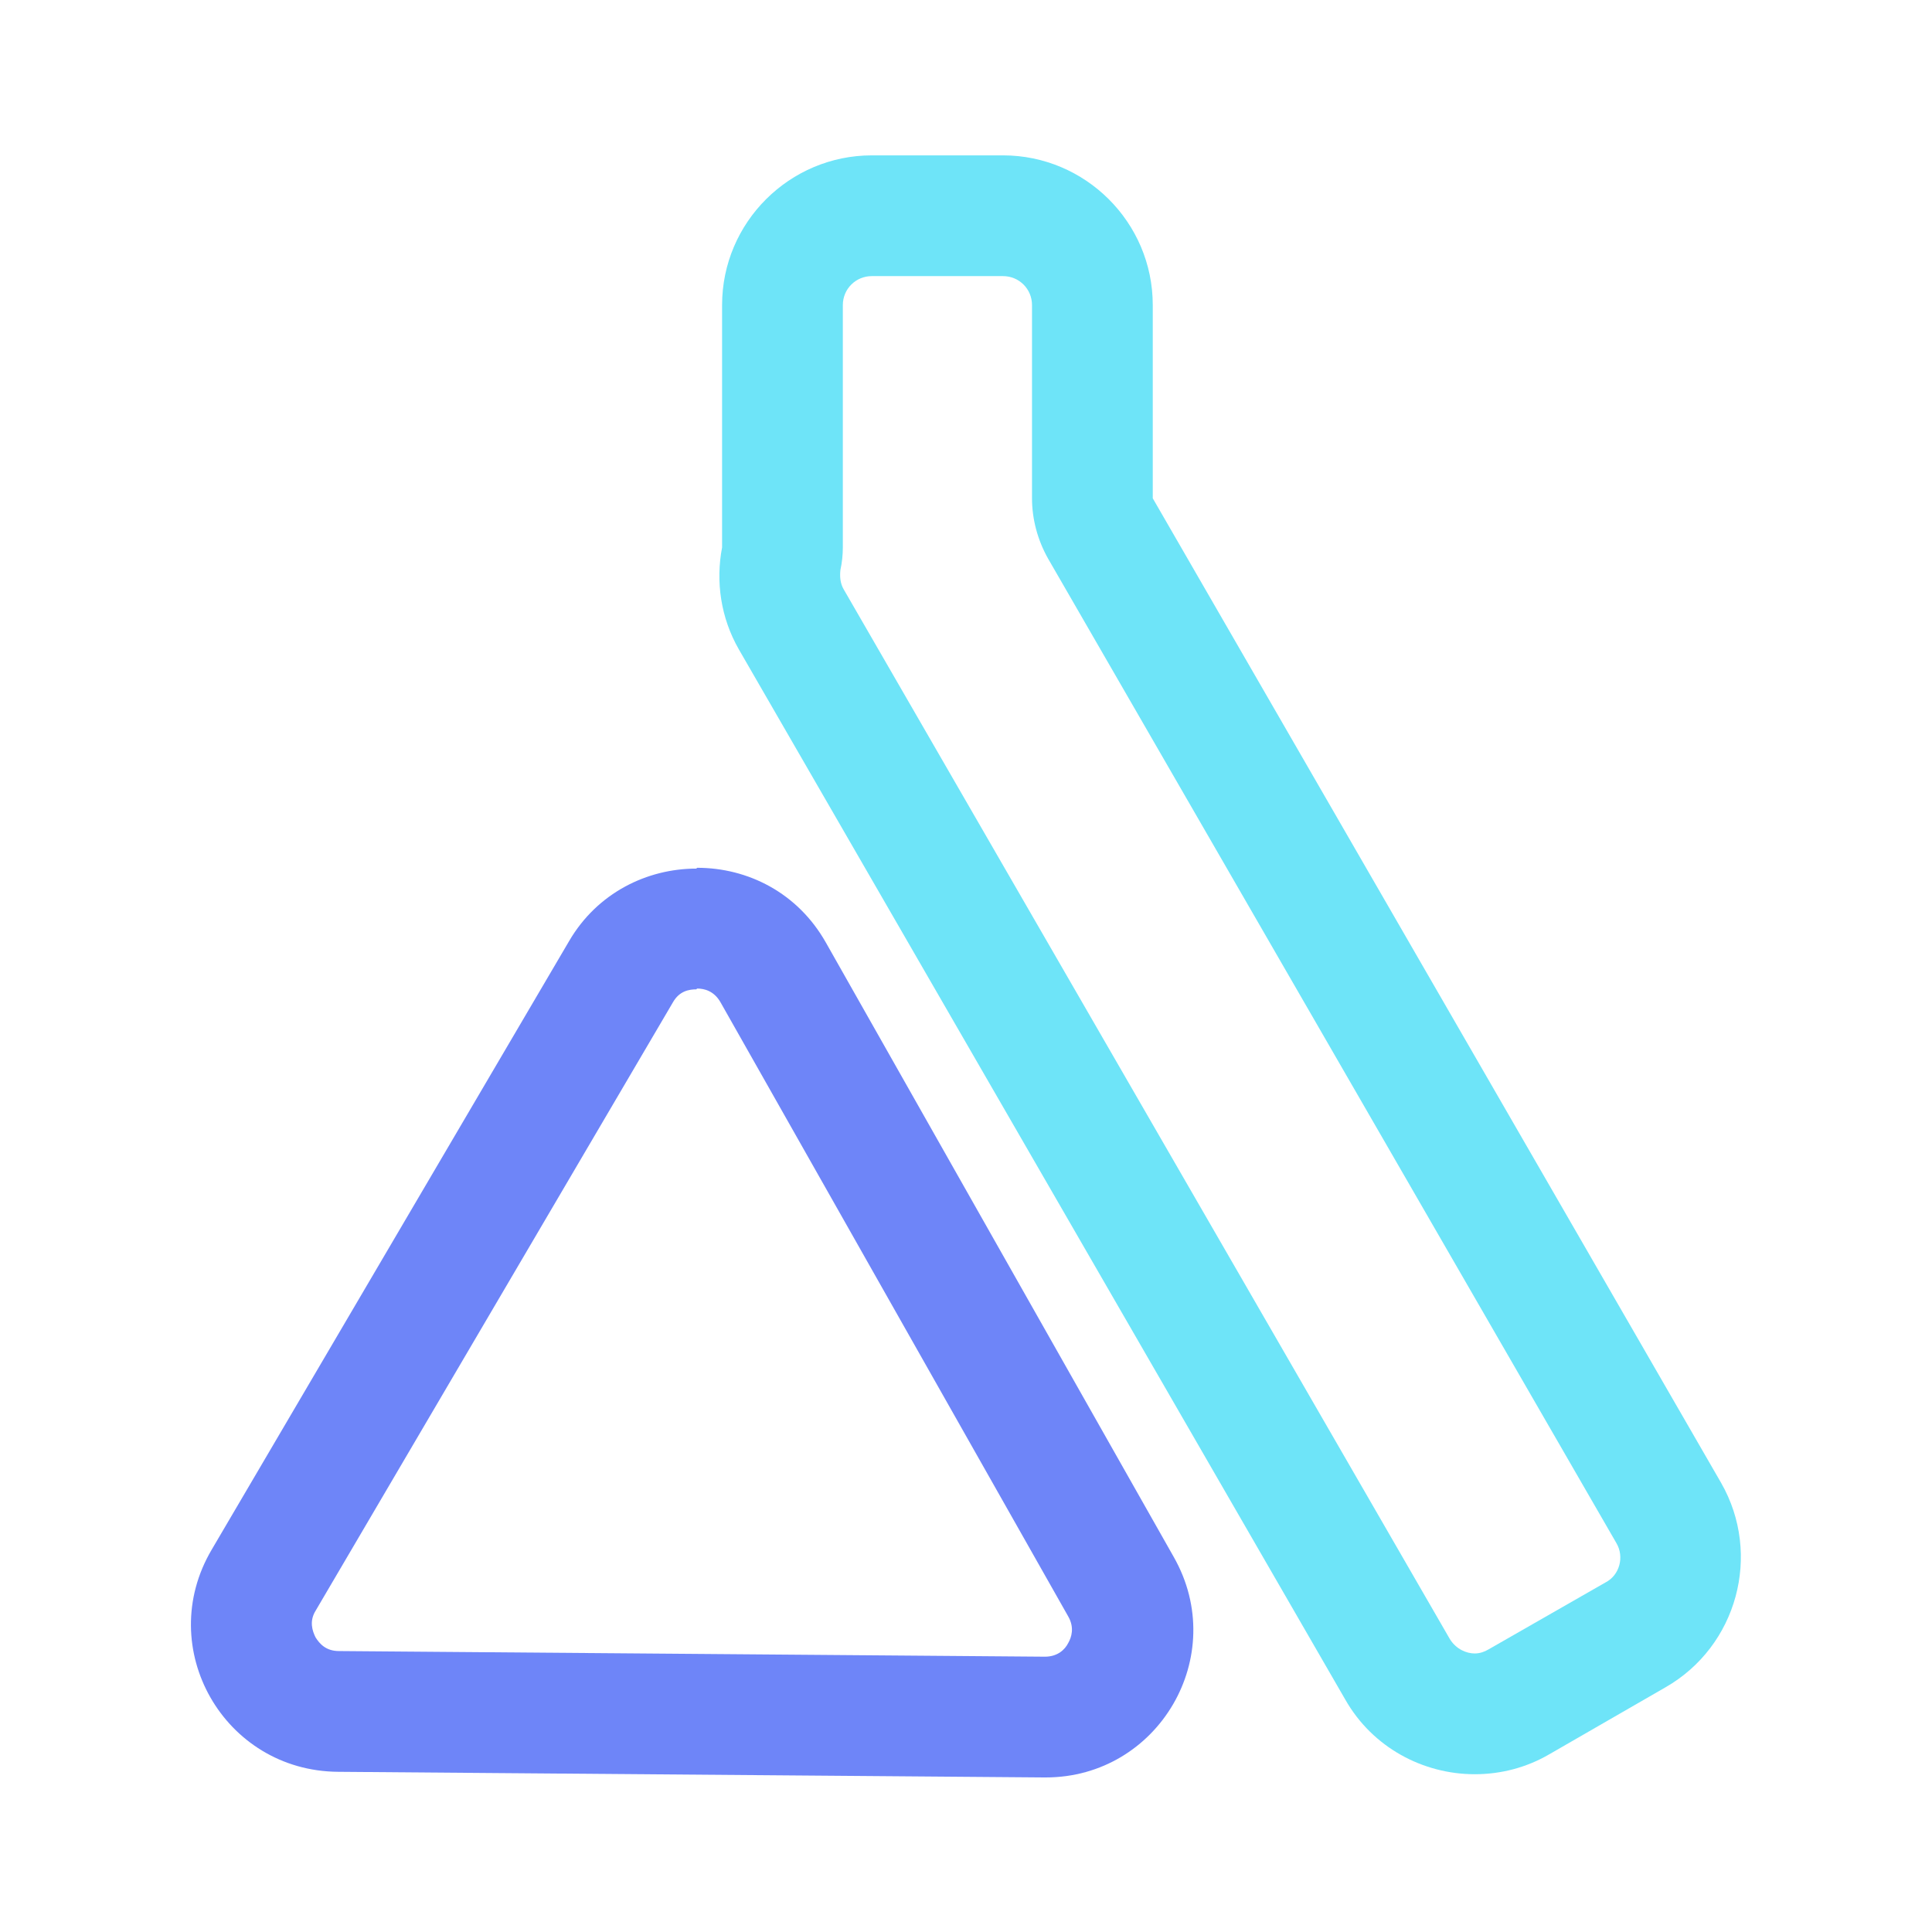 <?xml version="1.0" encoding="UTF-8"?><svg id="a" xmlns="http://www.w3.org/2000/svg" viewBox="0 0 24 24"><path d="M8.66,12.28c.09,0,.21,.03,.29,.17l4.32,7.63c.08,.14,.04,.26,0,.33-.04,.08-.13,.17-.29,.17l-8.77-.07c-.16,0-.24-.09-.29-.17-.04-.08-.08-.2,0-.33l4.44-7.56c.08-.14,.2-.16,.29-.16m0-1.5c-.61,0-1.23,.3-1.58,.9l-4.44,7.56c-.72,1.22,.15,2.75,1.57,2.76l8.77,.07s.01,0,.02,0c1.4,0,2.29-1.51,1.59-2.74l-4.32-7.63c-.35-.62-.97-.93-1.6-.93h0Z" fill="#6e85f8"/><path d="M12.46,3.43c.2,0,.36,.16,.36,.36v2.4c0,.26,.07,.52,.2,.75l7.06,12.23c.1,.17,.04,.4-.14,.49l-1.45,.83c-.05,.03-.11,.05-.17,.05-.1,0-.23-.05-.31-.18L10.48,7.32c-.04-.07-.05-.15-.04-.24,.02-.09,.03-.19,.03-.28V3.79c0-.2,.16-.36,.36-.36h1.63m0-1.5h-1.63c-1.02,0-1.86,.83-1.86,1.86v3.01c-.08,.42-.02,.87,.21,1.27l7.53,13.04c.34,.6,.97,.93,1.61,.93,.32,0,.64-.08,.93-.25l1.44-.83c.89-.51,1.2-1.65,.69-2.54L14.32,6.19V3.79c0-1.03-.84-1.86-1.86-1.86h0Z" fill="#6ee4f8"/></svg>